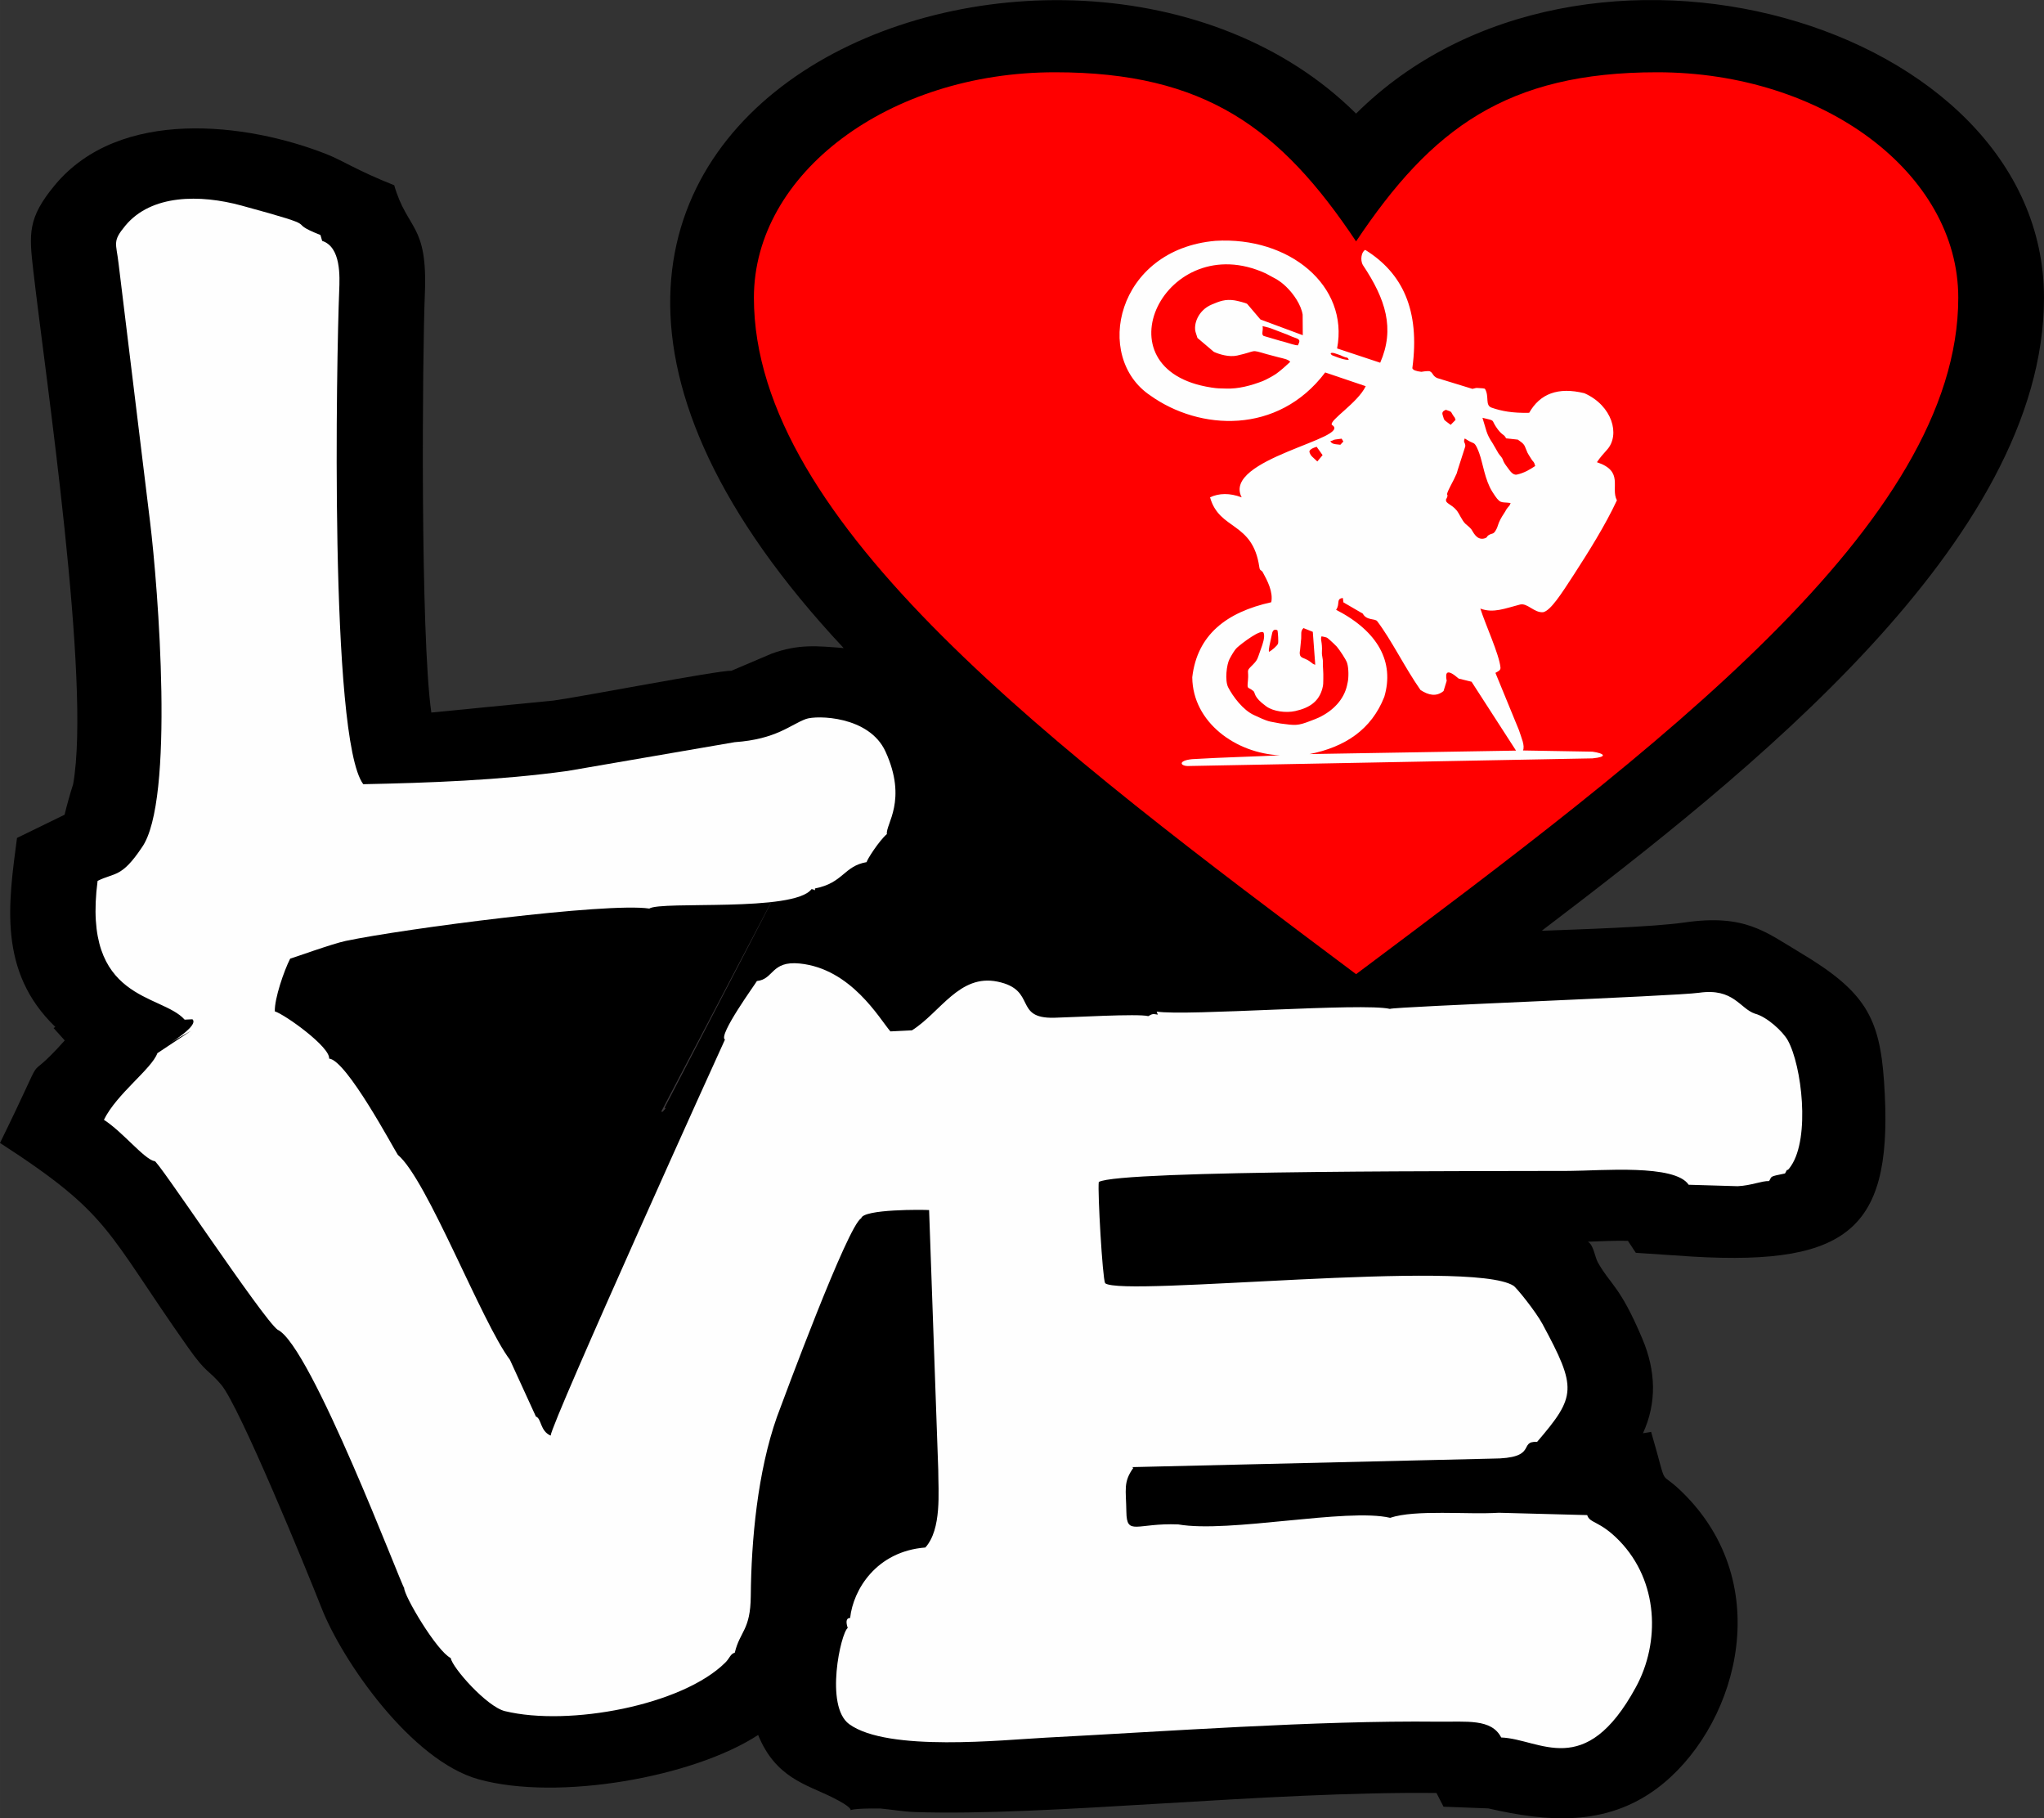 <svg xmlns="http://www.w3.org/2000/svg" xml:space="preserve" width="88.708" height="78.892" style="shape-rendering:geometricPrecision;text-rendering:geometricPrecision;image-rendering:optimizeQuality;fill-rule:evenodd;clip-rule:evenodd" viewBox="0 0 2979.64 2649.94"><rect x="0" y="0" width="2979.64" height="2649.94" fill="#333333" stroke="none"/><path d="M2247.48 1356.44c54.46-1.97 161.75-5.36 207.93-12.02 88.37-12.76 118.05 13.65 168.69 43.85 94.63 56.42 115.87 94.15 122.33 187.57 14.61 211.36-45.66 269.06-278.71 255.52l-83.09-5.55-11.55-17.44c-18-.43-39.91.52-58.41 1.27 8.33 4.28 10.25 22.36 14.61 30.14 18.85 33.52 32.04 33.55 64.89 111.37 19.59 46.45 21.39 92.8.9 137.6l11.86-1.96c27.42 93.88 7.06 48.19 50.89 93.39 133.97 138.09 69.67 342.82-42.38 426.22-74.56 55.49-159.24 49.1-245.84 29.11l-65.28-2.46-10.27-19.98c-247.7-2.7-567.09 34.29-760.44 27.75-17.54-.6-33.15-3.61-49.79-5.1-82.07-1.32-11.45 13.06-70.61-16.35-38.02-18.9-82.71-28.5-108.05-90.88-94.45 61.75-292.19 96.6-407.34 64.66-98.54-27.32-198.76-172.59-229-249.46-22.8-57.94-119.8-294.31-146.34-325.63-19.7-23.24-20.81-15.3-48.29-54.23-121.07-171.51-111.65-192.95-274.2-298.13 78.46-159.9 26.25-73.16 94.38-149.38l-16.26-18.08 2.53-1.64c-83.99-80.87-68.24-180.94-55.87-275.42l69.35-33.82c3.44-14.16 7.9-30.2 12.47-44.41 26.51-148.39-40.35-593.41-58.08-748.67-6.12-53.52-8.48-76.49 31.53-124.62 94.24-113.37 279.51-91.11 396.72-44.7 22.72 9 44.13 23.71 97.89 45.02 19.18 66.22 48.88 55.3 44.7 157.72-3.78 92.32-6.7 499.15 9.42 610.73l178.18-17.48c40.71-5.48 239.41-44.01 259.31-43.44l58.56-24.91c39.25-14.26 66.31-11.25 105.05-8.11-736.43-785.98 328.48-1194.87 746.95-778.94 328.82-326.8 1002.81-134.09 1002.81 268.4 0 355.16-434.72 696.14-732.16 922.52z" style="fill:#000"/><path d="M1976.83 351.77c109.74-164.3 219.46-246.45 438.94-246.45 242.27 0 438.91 147.21 438.91 328.6 0 328.6-438.91 657.2-877.85 985.81-438.92-328.6-877.83-657.2-877.83-985.81 0-181.39 196.64-328.6 438.91-328.6 219.47 0 329.2 82.15 438.92 246.45z" style="fill:red;fill-rule:nonzero"/><path d="M1734.28 1116.36c-13.95.91-18.22-7.73 3.35-9.97 44.88-2.72 87.63-3.58 128.08-5.64-64.19-2.88-127-48.05-127.68-113.46v-.39c7.17-61.53 49.61-94.67 115.16-109.22 2.96-14.98-5.65-31.45-12.28-43.52-2.22-4.08-4.35-1.68-5.14-7.68-9.61-66.83-58.35-53.17-71.82-101.73 13.24-6.08 28.44-6.55 46.12.11-29.3-55.92 163.72-86.29 131.46-105.65-4.32-6.58 37.86-32.13 49.35-56.39l-59.07-20.01c-69.01 91.33-183.23 84.75-254.92 33.57-83.64-55.86-49.57-212.91 95.05-225.4 107.15-6.44 194.71 65.11 177.22 156.82l62.82 20.82c21.65-49.52 8.1-92.42-25.14-142.2-4.52-7.55-2.02-19.96 3.42-22.19 54.07 33.59 80.03 87.62 68.59 172.32.8 2.83 5.6 4.47 13.1 5.33 6.21-1.08 11.37-1.36 12.38-.75 5.19 2.59 3.55 6.35 10.49 9.75l51.57 15.82c3.07-.48 4.71-1.47 6.93-1.31 6.56.57 10.78.27 11.6 1.64 6.3 11.12-.39 23.61 9.5 27.08 14.59 5.1 30.77 8.05 54.75 7.49 15.69-27.73 42.03-38 80.46-28.54 40.68 17.98 52.53 60.61 33.11 82.28-4.95 5.54-10.38 11.49-14.83 18.28 39.98 13.24 19.42 37.02 29.11 55.53-16.82 36.33-41.96 76.13-62.4 107.77-19.39 30-34.24 52.74-44.95 55.26-13.03 1.4-23.14-13.89-33.85-11.13-22.09 5.65-38.81 13-57.85 5.88 7.59 23.85 27.47 66.6 29.34 85.82.43 4.42-3.64 5.7-7.35 7.86l34.34 83.61c3.39 10.94 8.95 22.17 5.84 29.5l101.35 1.75c17.61 2.6 22.5 7.57 0 9.75l-587.22 11.11zm174.84-17.39 300.86-5.05-64.8-100.36-18.78-4.61c-16.88-14.64-20.03-9.74-17.49 3.26l-4.56 14.87c-10.56 8.71-21.92 6.12-33.6-1.47-22.78-32.51-42.21-72.67-63.1-100.23-3.29-4.35-15.6-.77-21.05-11.11l-28.21-16.39-.86-6.37c-10.42 1.05-3.67 8.79-9.84 17.18 61.57 31.74 85.22 76.4 70.26 126.88-18.8 47.75-57.29 73.15-109.12 83.45l.28-.04zm-59.31-149.02c3.81-1.64 12.09-8.84 13.19-11.9.9-2.51-.08-16.1-.66-19.02-.19-.94-6.03-3.66-7.76 3.16l-1.89 8.9c-1.07 5.54-3.71 14.94-2.88 18.85zm313.36-165.08c5.65-1.26 3.47-2.88 7.03-5.03 4.63-2.83 6.5-.98 9.7-6.04 5.34-8.48 1.99-9.85 13.36-26.81 2.11-3.12 1.76-3.69 4.43-6.97.98-1.21.48-.65 1.33-1.62 2.32-2.62 1.51-1.61 3.07-5.33-15.02-2.13-14.62 2.65-26.71-16.48-10.77-17.09-13.66-41.34-18.98-56.01-1.36-3.77-4.79-12.87-7.87-14.46-6.26-3.25-2.54-.39-13.28-7.12-2.83 6.46 1.26 5.52.75 11.58l-10.91 33.91c-.66 1.84-.8 3.24-1.51 5.29l-4.33 9.23c-1.62 3.24-3 5.73-4.7 9.08-9.78 19.07-1.75 8.99-5.5 17.74-1.27 2.92-.58-1.12-1.09 2.49-.81 5.57 7.52 6.14 15.26 15.26 4.24 5.01 7.99 15.27 13.11 19.89 2.92 2.62 5.76 4.63 8.26 7.63 2.51 3.03 7.31 16.26 18.56 13.79zm-271.14-281.6c2.49-5.62 4.44-8.26-3.99-10.94-6.39-2.03-9.89-4.37-15.73-6.27l-15.15-5.8c-5.95-2.55-10.44-3.5-16.67-4.98 1.33 6.35-2.22 11.88 1.47 14.28l24.37 7.16c3.78.85 4.68 1.24 8.45 2.31 4.6 1.27 12.89 4.3 17.23 4.24zm-126.44 61.48c10.66 1.65 11.63 1.13 21.06 1.52 18.62.79 37.4-4.44 54.08-10.87 4.81-1.85 16.29-8.25 19.5-10.55 7.88-5.66 13.63-11.16 20.6-17.51-2.64-3.73-11.37-5.17-16.5-6.49l-17.8-4.71c-25.06-7.24-12.92-4.63-43.07 2.04-11.84 2.62-26.13-1.83-33.95-5.37l-23.93-20.3-2.53-7.88c-3.66-11.39 3.03-32.3 23.51-40.87 11.2-4.7 19.45-8.1 33.07-6.02 4.16.62 16.47 3.72 18.41 5.13l19.36 22.74 61.72 22.93-.19-29.99c-2.27-14.27-13.08-30.19-24.4-41.04-4.48-4.3-8.53-7.29-13.56-10.47l-15.88-8.58c-145.91-66.9-247.77 140.52-79.51 166.28zm200.57-40.36c-1.64-3.77-1.54-2.72-5.46-3.86-3-.91-3.77-1.57-6.37-2.68-2.89-1.24-3.72-1.17-6.65-2.3-7.19-2.79-10.44-.74-5.51 2.34l8.77 3.31c4.63 1.45 9.42 3.39 15.22 3.19zm-26.95 118.6c1.92 2.69 2.53 3.24 6.2 4.14.34.08 1.32.23 1.66.29l6.82.77 4.39-4.74-2.51-4.13c-17.47 2.06-8.11 1.62-16.55 3.66zm-30.28 16.08c1.84 5.75 4.63 6.89 11.4 13.46l7.68-9.23-8.65-12.15c-4.48 1.31-11.67 4.14-10.44 7.92zm194.11-54.23c2.93 9.15.56 5.7 11.68 14.32l7.13-7.24c-1.46-4.58-.99-2.73-2.67-5.17-5.41-7.76-1.36-5.92-11.5-9.51-4.01 1.75-5.97 3.44-4.65 7.59zm108.2 86.8c10.71-2.37 18.26-6.97 26.71-12.49-1.21-3.78-.96-4.19-3.2-6.96-1.24-1.54-.36.15-2.37-3.07-7.73-12.24-4.35-6.66-9.5-18.53-2.02-4.66-6.63-7.13-10.31-9.89l-17.09-1.88c-2.84-6.49-6.18-3.66-15.03-17.32-6.77-10.46-.19-7.96-19.39-12.63 5.56 17.38 5.33 23.11 14.6 36.78l8.99 15.48c1.83 2.65 2.45 2.88 3.86 4.82 4.04 5.57.74 4.48 9.03 15.37 3.22 4.21 7.59 11.65 13.7 10.32zM1963.7 966.05c-1.66-5.14-10.85-18.76-14.98-23.66-.94-1.08-3.39-3.42-4.82-4.77-1.56-1.52-3.28-3.12-4.95-4.57-5.54-4.9-4.58-3.97-12.48-5.67-2.15 4.86 1.35 7.73.57 22.7-.34 6.21 1.7 9.18 1.37 15.56-.24 5.01.96 13.8.65 23.5-.22 6.58.23 8.34-1.4 14.32-4.9 18.12-17.51 27.95-39.51 32.82-13.55 3-31.98.56-42.16-6.78-19.42-13.96-15.67-19.65-18.75-22.29-8.63-7.33-9.41-1.02-8.02-15.83 1.36-14.21-2.69-12.94 4.25-19.78 10.74-10.55 8.87-10.05 14.75-26.16 2.29-6.2 5.99-16.64 4-22.85-2.48-7.71-32.89 15.69-38.81 21.18-4.19 3.9-8.4 11.72-11.04 16.66-4.24 7.92-7.16 31.37-1.9 41.46 6.82 13.11 21.45 33.05 37.86 40.4 7.21 3.22 15.73 7.64 23.59 9.39.24.06.56.11.8.15l13.81 2.59c21.84 2.93 25.17 3.43 43.48-3.64 4.89-1.9 8.54-3.19 12.21-4.9 21.96-10.33 36.63-26.82 41.25-46.27.39-1.76.63-3.14 1.03-4.76 1.64-6.77 1.68-21.1-.79-28.77zm-46.39 2.75-3.58-47.99-13.56-5.45c-4.58 4.14-2.92 9.23-3.34 14.92l-1.59 16.49c-2.15 10.68 2.12 11.18 7.19 13.36 10.21 4.43 8.99 7.1 14.88 8.67z" style="fill:#fefefe"/><path d="M963.73 1620.39c4.53-1.46-.01 2.39 3.8-1.98 6.73-7.72 2.31.43 1.54-4.44l185.41-357.08-190.75 363.5z" style="fill:#3e3a3d"/><path d="M1717.62 2221.64c-60.67-2.44-75.17 17.41-75.66-18.31-.44-32.5-4.86-43.19 10.22-64.16l-2.23-1.03 524.84-12.38c68.72-.08 37.58-25.8 65.94-24.43 57.2-66.65 58.22-78.3 7.79-171.82-9.69-17.98-37.65-52.84-42.38-55.8-63.5-39.7-569.21 16.8-595.11-3.57-3.88-6.72-11.1-133.68-9.29-147.51 28.88-17.93 583.91-15.53 686.14-16.17 46.5-.29 153.78-10.07 173.78 20.17l71.47 2.11c20.19-.98 34.81-7.87 45.77-7.5 4.62-7.15-.61-6.22 23.23-11.07 5.57-11.27.61 1.14 8.84-11.08 27.95-41.51 15.6-145.96-4.71-182.76-7.48-13.55-30.91-34.62-47.91-39.01-22.2-7.45-31.09-37.78-81.58-30.49-34.57 4.99-444.84 20.21-450.62 23.52-39.18-9.27-296.98 10.84-339.99 3.91l1.64 4.43c-6.63-.98-7.35-1.71-13.91 2.21-14.51-3.95-111.31 1.79-137.22 2.34-60 1.36-24.35-40.69-82.62-52.66-55.45-11.37-83.26 44.95-124.64 71.02l-31.43 1.54c-15.95-18.59-57.31-91.53-132.36-98.96-41.77-4.14-37.46 23.11-62.22 25.53-1.16 2.78-57.13 79.36-46.59 85.36-.5.25-253.18 558.64-254.08 577.14-15.55-6.61-13.34-25.23-21.48-27.7l-37.9-82.77c-41.25-54.78-120.73-263.17-163.37-298.65-5.97-8.76-74.74-138.15-100.18-140.31 1.64-16.94-64.15-64.12-79.17-68.85-.63-18.43 13.42-59.34 22.38-76.83 1.46-.04 61.38-21.75 80.94-25.83 84.96-17.77 380.82-56.4 442.57-47.16 17.52-11.5 211.08 5.71 236.54-28.37 6.83 1.1 4.68 3.66 4.94-.93 41.61-8.02 41.87-32.63 75.41-38.4.25-3.36 18.19-31.27 29.47-40.87-2.18-13.99 30.61-48.9-2.06-120.31-23.8-52.06-100.37-53.05-115.98-47.39-22.61 8.23-42.82 29.48-103.9 33.79l-243.79 41.97c-99.76 13.72-201.55 17.28-297.6 19.27-49.77-66.84-38.82-626.89-35.08-718.73.85-20.99 2.89-64.1-24.84-73.09l-2.48-8.57c-57.32-22.7 15.31-7.44-115.31-42.96-60.2-16.38-131.14-16.33-169.01 29.22-19.44 23.37-13.41 25.11-9.93 55.66l45.96 376.89c11.39 93.25 36.32 406.17-12.11 473.86-29.69 44.37-39.3 36.11-64.48 48.64-23.05 176.02 92.87 163.83 126.93 202.23l11.34-.57c14.09 12.56-77.9 59.88-2.06 16.85l-49.07 32.6c-8.29 22.95-59.26 59.07-77.91 97.08 27.88 18.04 58.02 56.73 73.61 60.29-.8-10.35 158.85 231.36 179.69 245.69 48.42 22.55 181.17 374.98 184.38 376.2-.51 11.07 47.34 92.07 67.91 102.25 1.85 13.43 52.41 70.93 79.03 77.36 93.32 22.57 258.46-8.49 321.18-70.75 6.6-6.55 7.41-12.77 13.83-14.43 7.64-31.73 22.9-32.59 23.33-82.66.7-81.44 9.93-181 38.09-260.85 9.93-26.66 103.39-279.43 122.88-289.58 2.88-13.6 91.28-12.62 98.98-11.98l13.34 378.35c.04 32.4 5.29 86.47-18.78 113.42-71.66 5.55-105.29 61.8-109.66 102.62-6.49.13-6.06 7.03-3.5 14.61-10.09 7.16-33.85 114.05 2.17 140.22 56.35 40.94 224.91 22.86 286.24 19.69 172.64-8.92 394.76-25.31 571.98-23.31 41.7.48 77.92-4.77 92.21 23.04 56.73 2.13 121.86 63.48 196.38-73.43 35.55-65.32 33.1-154.23-24.17-213.27-28.63-29.5-43.25-25.15-46.85-37.41l-128.92-3.4c-45.63 2.93-121.58-5.01-158.36 7.38-62.94-14.79-234.45 22.56-308.85 9.61z" style="fill:#fefefe"/></svg>